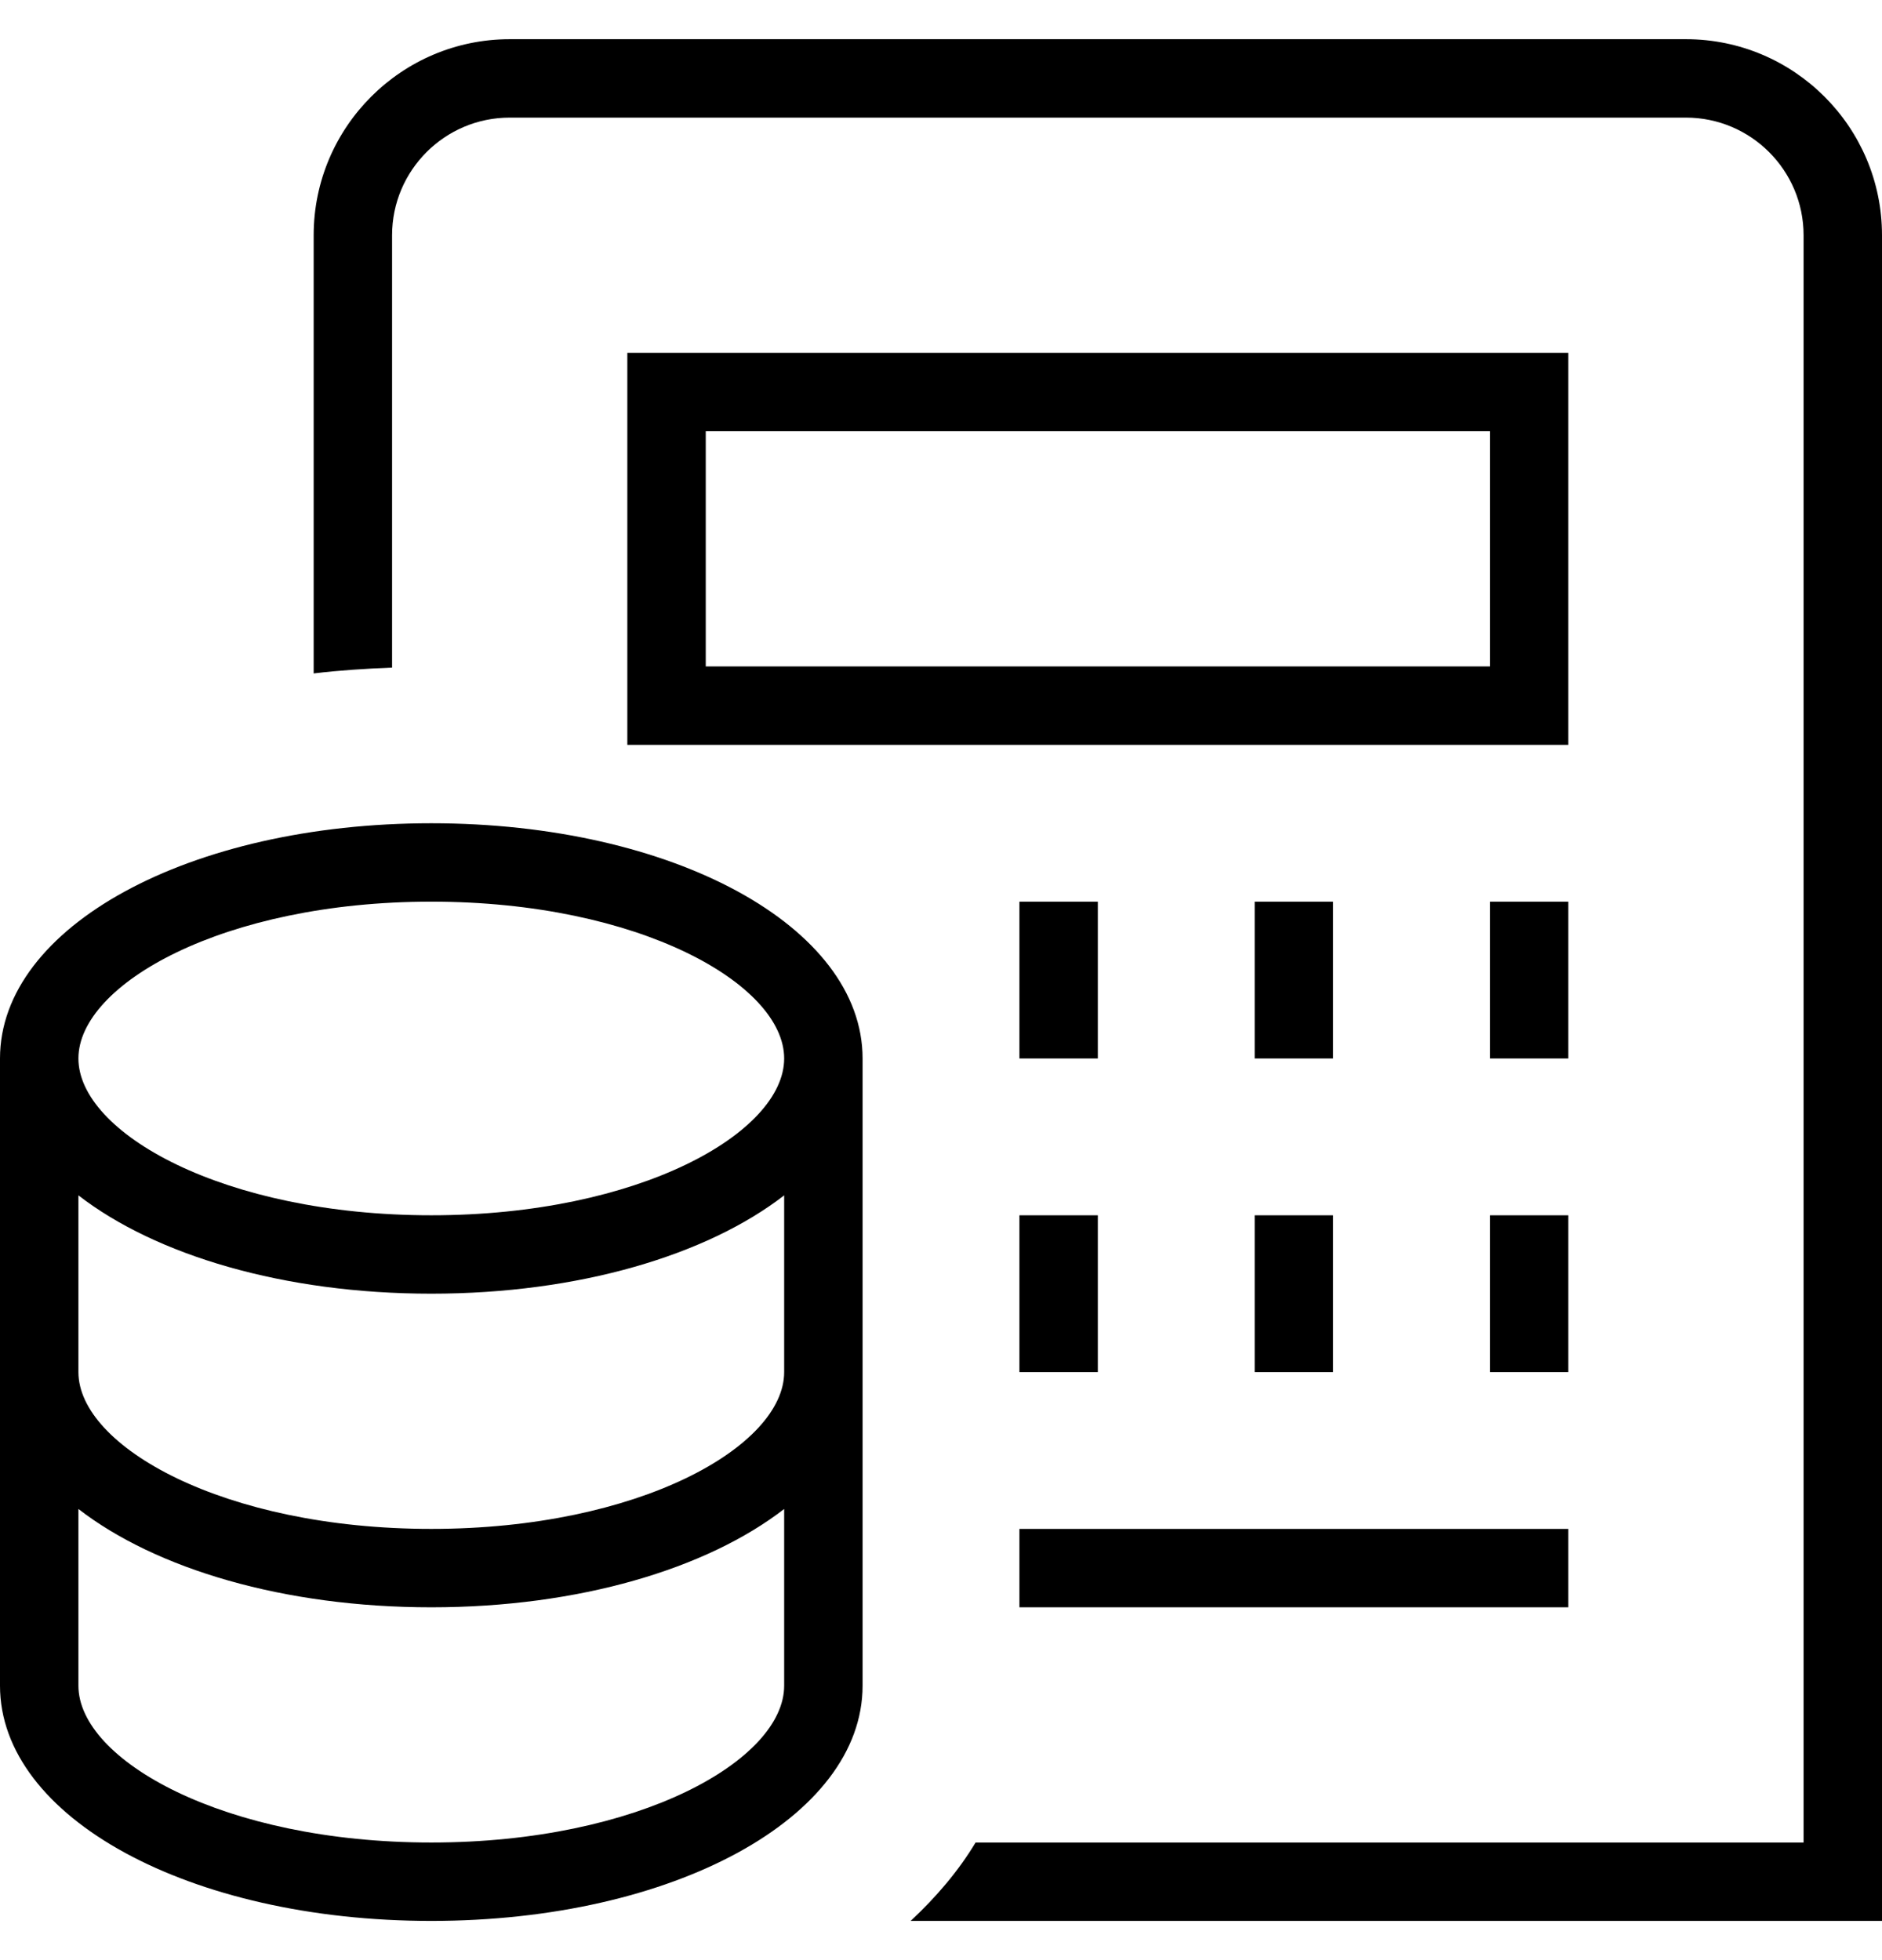 <svg width="24" height="25" viewBox="0 0 24 25" fill="none" xmlns="http://www.w3.org/2000/svg">
<path d="M5.5 10.5C2.416 10.5 0 11.818 0 13.5V21.5C0 23.182 2.416 24.5 5.5 24.5C8.584 24.5 11 23.182 11 21.5V13.5C11 11.818 8.584 10.5 5.5 10.5ZM5.5 23.5C2.848 23.5 1 22.446 1 21.5V19.246C1.987 20.01 3.62 20.5 5.5 20.5C7.38 20.5 9.013 20.01 10 19.246V21.5C10 22.446 8.152 23.5 5.5 23.5ZM5.5 19.5C2.848 19.5 1 18.446 1 17.5V15.246C1.987 16.01 3.62 16.5 5.5 16.5C7.38 16.5 9.013 16.01 10 15.246V17.5C10 18.446 8.152 19.5 5.5 19.5ZM5.5 15.5C2.848 15.5 1 14.446 1 13.5C1 12.554 2.848 11.5 5.5 11.5C8.152 11.5 10 12.554 10 13.5C10 14.446 8.152 15.5 5.5 15.5ZM20 4.5H8V9.5H20V4.5ZM19 8.5H9V5.5H19V8.5ZM20 13.5H19V11.5H20V13.5ZM17 13.5H16V11.5H17V13.5ZM14 13.5H13V11.5H14V13.5ZM13 15.5H14V17.5H13V15.5ZM16 15.5H17V17.5H16V15.5ZM20 17.5H19V15.5H20V17.5ZM13 19.5H20V20.5H13V19.5ZM24 3V24.5H11.613C11.942 24.193 12.224 23.861 12.441 23.5H23V3C23 2.173 22.327 1.5 21.5 1.5H6.5C5.673 1.5 5 2.173 5 3V8.515C4.659 8.528 4.324 8.55 4 8.589V3C4 1.622 5.121 0.5 6.5 0.5H21.5C22.879 0.5 24 1.622 24 3Z" fill="black"/>
</svg>
